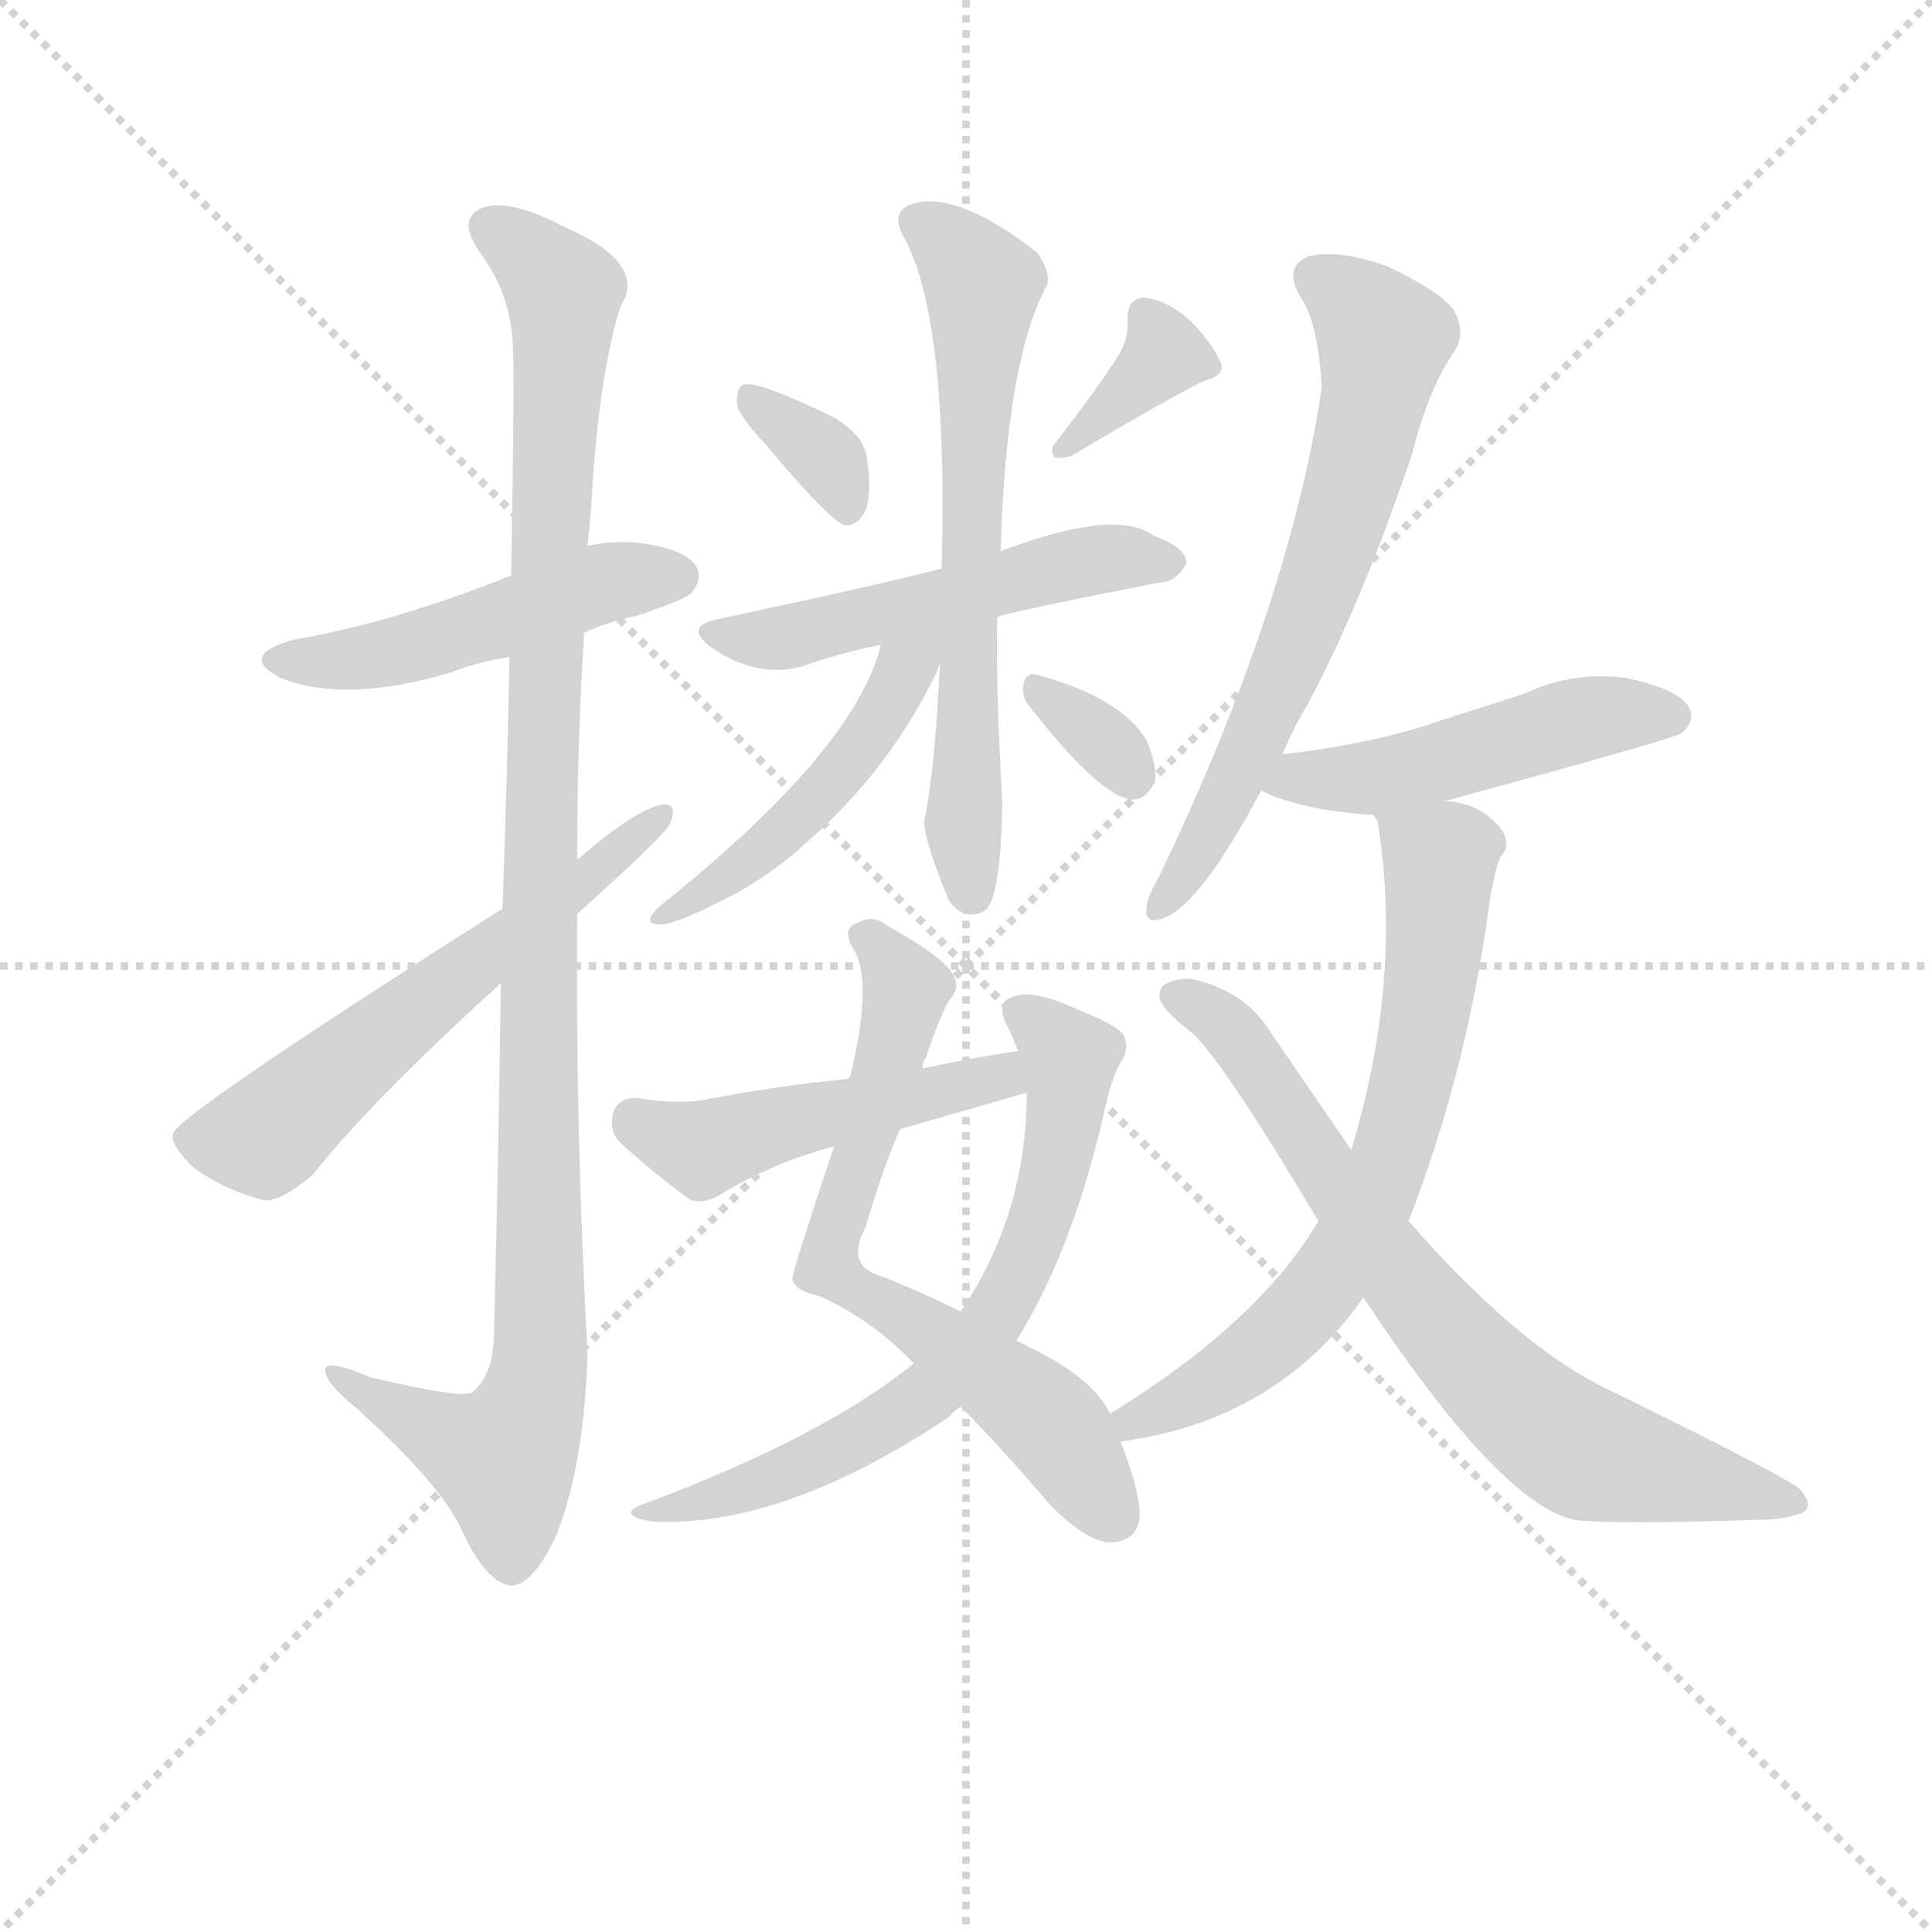 <svg version="1.1" viewBox="0 0 1024 1024" xmlns="http://www.w3.org/2000/svg">
  <g stroke="lightgray" stroke-dasharray="1,1" stroke-width="1" transform="scale(4, 4)">
    <line x1="0" y1="0" x2="256" y2="256"></line>
    <line x1="256" y1="0" x2="0" y2="256"></line>
    <line x1="128" y1="0" x2="128" y2="256"></line>
    <line x1="0" y1="128" x2="256" y2="128"></line>
  </g>
<g transform="scale(0.92, -0.92) translate(60, -900)">
   <style type="text/css">
    @keyframes keyframes0 {
      from {
       stroke: blue;
       stroke-dashoffset: 490;
       stroke-width: 128;
       }
       61% {
       animation-timing-function: step-end;
       stroke: blue;
       stroke-dashoffset: 0;
       stroke-width: 128;
       }
       to {
       stroke: black;
       stroke-width: 1024;
       }
       }
       #make-me-a-hanzi-animation-0 {
         animation: keyframes0 0.649s both;
         animation-delay: 0s;
         animation-timing-function: linear;
       }
    @keyframes keyframes1 {
      from {
       stroke: blue;
       stroke-dashoffset: 1094;
       stroke-width: 128;
       }
       78% {
       animation-timing-function: step-end;
       stroke: blue;
       stroke-dashoffset: 0;
       stroke-width: 128;
       }
       to {
       stroke: black;
       stroke-width: 1024;
       }
       }
       #make-me-a-hanzi-animation-1 {
         animation: keyframes1 1.14s both;
         animation-delay: 0.649s;
         animation-timing-function: linear;
       }
    @keyframes keyframes2 {
      from {
       stroke: blue;
       stroke-dashoffset: 595;
       stroke-width: 128;
       }
       66% {
       animation-timing-function: step-end;
       stroke: blue;
       stroke-dashoffset: 0;
       stroke-width: 128;
       }
       to {
       stroke: black;
       stroke-width: 1024;
       }
       }
       #make-me-a-hanzi-animation-2 {
         animation: keyframes2 0.734s both;
         animation-delay: 1.789s;
         animation-timing-function: linear;
       }
    @keyframes keyframes3 {
      from {
       stroke: blue;
       stroke-dashoffset: 345;
       stroke-width: 128;
       }
       53% {
       animation-timing-function: step-end;
       stroke: blue;
       stroke-dashoffset: 0;
       stroke-width: 128;
       }
       to {
       stroke: black;
       stroke-width: 1024;
       }
       }
       #make-me-a-hanzi-animation-3 {
         animation: keyframes3 0.531s both;
         animation-delay: 2.523s;
         animation-timing-function: linear;
       }
    @keyframes keyframes4 {
      from {
       stroke: blue;
       stroke-dashoffset: 361;
       stroke-width: 128;
       }
       54% {
       animation-timing-function: step-end;
       stroke: blue;
       stroke-dashoffset: 0;
       stroke-width: 128;
       }
       to {
       stroke: black;
       stroke-width: 1024;
       }
       }
       #make-me-a-hanzi-animation-4 {
         animation: keyframes4 0.544s both;
         animation-delay: 3.054s;
         animation-timing-function: linear;
       }
    @keyframes keyframes5 {
      from {
       stroke: blue;
       stroke-dashoffset: 525;
       stroke-width: 128;
       }
       63% {
       animation-timing-function: step-end;
       stroke: blue;
       stroke-dashoffset: 0;
       stroke-width: 128;
       }
       to {
       stroke: black;
       stroke-width: 1024;
       }
       }
       #make-me-a-hanzi-animation-5 {
         animation: keyframes5 0.677s both;
         animation-delay: 3.598s;
         animation-timing-function: linear;
       }
    @keyframes keyframes6 {
      from {
       stroke: blue;
       stroke-dashoffset: 662;
       stroke-width: 128;
       }
       68% {
       animation-timing-function: step-end;
       stroke: blue;
       stroke-dashoffset: 0;
       stroke-width: 128;
       }
       to {
       stroke: black;
       stroke-width: 1024;
       }
       }
       #make-me-a-hanzi-animation-6 {
         animation: keyframes6 0.789s both;
         animation-delay: 4.275s;
         animation-timing-function: linear;
       }
    @keyframes keyframes7 {
      from {
       stroke: blue;
       stroke-dashoffset: 480;
       stroke-width: 128;
       }
       61% {
       animation-timing-function: step-end;
       stroke: blue;
       stroke-dashoffset: 0;
       stroke-width: 128;
       }
       to {
       stroke: black;
       stroke-width: 1024;
       }
       }
       #make-me-a-hanzi-animation-7 {
         animation: keyframes7 0.641s both;
         animation-delay: 5.064s;
         animation-timing-function: linear;
       }
    @keyframes keyframes8 {
      from {
       stroke: blue;
       stroke-dashoffset: 327;
       stroke-width: 128;
       }
       52% {
       animation-timing-function: step-end;
       stroke: blue;
       stroke-dashoffset: 0;
       stroke-width: 128;
       }
       to {
       stroke: black;
       stroke-width: 1024;
       }
       }
       #make-me-a-hanzi-animation-8 {
         animation: keyframes8 0.516s both;
         animation-delay: 5.704s;
         animation-timing-function: linear;
       }
    @keyframes keyframes9 {
      from {
       stroke: blue;
       stroke-dashoffset: 677;
       stroke-width: 128;
       }
       69% {
       animation-timing-function: step-end;
       stroke: blue;
       stroke-dashoffset: 0;
       stroke-width: 128;
       }
       to {
       stroke: black;
       stroke-width: 1024;
       }
       }
       #make-me-a-hanzi-animation-9 {
         animation: keyframes9 0.801s both;
         animation-delay: 6.221s;
         animation-timing-function: linear;
       }
    @keyframes keyframes10 {
      from {
       stroke: blue;
       stroke-dashoffset: 678;
       stroke-width: 128;
       }
       69% {
       animation-timing-function: step-end;
       stroke: blue;
       stroke-dashoffset: 0;
       stroke-width: 128;
       }
       to {
       stroke: black;
       stroke-width: 1024;
       }
       }
       #make-me-a-hanzi-animation-10 {
         animation: keyframes10 0.802s both;
         animation-delay: 7.021s;
         animation-timing-function: linear;
       }
    @keyframes keyframes11 {
      from {
       stroke: blue;
       stroke-dashoffset: 482;
       stroke-width: 128;
       }
       61% {
       animation-timing-function: step-end;
       stroke: blue;
       stroke-dashoffset: 0;
       stroke-width: 128;
       }
       to {
       stroke: black;
       stroke-width: 1024;
       }
       }
       #make-me-a-hanzi-animation-11 {
         animation: keyframes11 0.642s both;
         animation-delay: 7.823s;
         animation-timing-function: linear;
       }
    @keyframes keyframes12 {
      from {
       stroke: blue;
       stroke-dashoffset: 660;
       stroke-width: 128;
       }
       68% {
       animation-timing-function: step-end;
       stroke: blue;
       stroke-dashoffset: 0;
       stroke-width: 128;
       }
       to {
       stroke: black;
       stroke-width: 1024;
       }
       }
       #make-me-a-hanzi-animation-12 {
         animation: keyframes12 0.787s both;
         animation-delay: 8.465s;
         animation-timing-function: linear;
       }
    @keyframes keyframes13 {
      from {
       stroke: blue;
       stroke-dashoffset: 492;
       stroke-width: 128;
       }
       62% {
       animation-timing-function: step-end;
       stroke: blue;
       stroke-dashoffset: 0;
       stroke-width: 128;
       }
       to {
       stroke: black;
       stroke-width: 1024;
       }
       }
       #make-me-a-hanzi-animation-13 {
         animation: keyframes13 0.65s both;
         animation-delay: 9.253s;
         animation-timing-function: linear;
       }
    @keyframes keyframes14 {
      from {
       stroke: blue;
       stroke-dashoffset: 685;
       stroke-width: 128;
       }
       69% {
       animation-timing-function: step-end;
       stroke: blue;
       stroke-dashoffset: 0;
       stroke-width: 128;
       }
       to {
       stroke: black;
       stroke-width: 1024;
       }
       }
       #make-me-a-hanzi-animation-14 {
         animation: keyframes14 0.807s both;
         animation-delay: 9.903s;
         animation-timing-function: linear;
       }
    @keyframes keyframes15 {
      from {
       stroke: blue;
       stroke-dashoffset: 733;
       stroke-width: 128;
       }
       70% {
       animation-timing-function: step-end;
       stroke: blue;
       stroke-dashoffset: 0;
       stroke-width: 128;
       }
       to {
       stroke: black;
       stroke-width: 1024;
       }
       }
       #make-me-a-hanzi-animation-15 {
         animation: keyframes15 0.847s both;
         animation-delay: 10.71s;
         animation-timing-function: linear;
       }
</style>
<path d="M 276.5 535.5 Q 289.5 541.5 307.5 545.5 Q 334.5 554.5 338.5 558.5 Q 345.5 567.5 340.5 574.5 Q 333.5 584.5 305.5 587.5 Q 292.5 588.5 278.5 585.5 L 234.5 568.5 Q 167.5 541.5 109.5 531.5 Q 76.5 522.5 101.5 509.5 Q 138.5 494.5 199.5 512.5 Q 214.5 518.5 233.5 521.5 L 276.5 535.5 Z" fill="lightgray"></path> 
<path d="M 228.5 333.5 Q 227.5 243.5 224.5 128.5 Q 223.5 106.5 211.5 97.5 Q 204.5 94.5 153.5 106.5 Q 125.5 118.5 127.5 109.5 Q 128.5 102.5 144.5 89.5 Q 195.5 43.5 206.5 17.5 Q 219.5 -10.5 233.5 -13.5 Q 246.5 -14.5 260.5 15.5 Q 276.5 55.5 278.5 120.5 Q 271.5 247.5 272.5 373.5 L 272.5 404.5 Q 272.5 471.5 276.5 535.5 L 278.5 585.5 L 280.5 606.5 Q 284.5 682.5 297.5 723.5 Q 313.5 748.5 264.5 769.5 Q 234.5 785.5 218.5 780.5 Q 202.5 774.5 216.5 754.5 Q 234.5 730.5 235.5 700.5 Q 236.5 685.5 234.5 568.5 L 233.5 521.5 Q 232.5 460.5 229.5 376.5 L 228.5 333.5 Z" fill="lightgray"></path> 
<path d="M 229.5 376.5 Q 40.5 256.5 39.5 246.5 Q 38.5 239.5 52.5 226.5 Q 71.5 213.5 92.5 208.5 Q 101.5 207.5 120.5 223.5 Q 153.5 265.5 228.5 333.5 L 272.5 373.5 Q 320.5 416.5 325.5 424.5 Q 331.5 437.5 321.5 436.5 Q 305.5 433.5 272.5 404.5 L 229.5 376.5 Z" fill="lightgray"></path> 
<path d="M 381.5 643.5 Q 417.5 600.5 426.5 597.5 Q 433.5 596.5 438.5 605.5 Q 442.5 615.5 439.5 635.5 Q 438.5 648.5 420.5 659.5 Q 377.5 680.5 368.5 678.5 Q 364.5 677.5 364.5 667.5 Q 365.5 660.5 381.5 643.5 Z" fill="lightgray"></path> 
<path d="M 584.5 695.5 Q 572.5 676.5 548.5 645.5 Q 544.5 641.5 547.5 636.5 Q 551.5 635.5 557.5 637.5 Q 609.5 668.5 633.5 680.5 Q 645.5 683.5 643.5 690.5 Q 639.5 700.5 627.5 713.5 Q 614.5 726.5 599.5 728.5 Q 589.5 728.5 589.5 715.5 Q 590.5 705.5 584.5 695.5 Z" fill="lightgray"></path> 
<path d="M 514.5 544.5 Q 521.5 547.5 608.5 564.5 Q 617.5 564.5 623.5 575.5 Q 623.5 584.5 604.5 591.5 Q 582.5 607.5 516.5 582.5 L 482.5 572.5 Q 448.5 563.5 354.5 543.5 Q 332.5 539.5 350.5 526.5 Q 377.5 508.5 403.5 516.5 Q 422.5 523.5 447.5 528.5 L 514.5 544.5 Z" fill="lightgray"></path> 
<path d="M 481.5 517.5 Q 478.5 454.5 472.5 427.5 Q 471.5 418.5 486.5 381.5 Q 495.5 368.5 507.5 375.5 Q 516.5 382.5 517.5 437.5 Q 513.5 504.5 514.5 544.5 L 516.5 582.5 Q 519.5 690.5 542.5 734.5 Q 546.5 741.5 537.5 754.5 Q 491.5 790.5 465.5 782.5 Q 453.5 778.5 459.5 765.5 Q 486.5 720.5 482.5 572.5 L 481.5 517.5 Z" fill="lightgray"></path> 
<path d="M 447.5 528.5 Q 432.5 467.5 319.5 377.5 Q 309.5 367.5 319.5 367.5 Q 326.5 366.5 352.5 379.5 Q 380.5 392.5 404.5 414.5 Q 452.5 456.5 479.5 512.5 Q 480.5 515.5 481.5 517.5 C 493.5 545.5 461.5 576.5 447.5 528.5 Z" fill="lightgray"></path> 
<path d="M 533.5 492.5 Q 573.5 441.5 591.5 439.5 Q 600.5 438.5 605.5 450.5 Q 606.5 459.5 600.5 473.5 Q 585.5 498.5 536.5 511.5 Q 530.5 512.5 529.5 504.5 Q 528.5 498.5 533.5 492.5 Z" fill="lightgray"></path> 
<path d="M 579.5 85.5 Q 569.5 107.5 525.5 127.5 L 493.5 144.5 Q 466.5 157.5 448.5 164.5 Q 426.5 170.5 438.5 192.5 Q 448.5 226.5 458.5 249.5 L 471.5 284.5 Q 471.5 288.5 473.5 290.5 Q 479.5 309.5 486.5 323.5 Q 493.5 330.5 489.5 337.5 Q 485.5 347.5 451.5 366.5 Q 442.5 373.5 434.5 368.5 Q 424.5 365.5 431.5 353.5 Q 443.5 335.5 429.5 278.5 L 420.5 239.5 Q 396.5 167.5 396.5 163.5 Q 397.5 156.5 411.5 153.5 Q 441.5 140.5 466.5 114.5 L 493.5 89.5 Q 515.5 67.5 545.5 32.5 Q 564.5 13.5 577.5 11.5 Q 593.5 10.5 596.5 24.5 Q 597.5 39.5 585.5 69.5 L 579.5 85.5 Z" fill="lightgray"></path> 
<path d="M 525.5 127.5 Q 559.5 182.5 577.5 265.5 Q 581.5 281.5 586.5 289.5 Q 590.5 295.5 587.5 303.5 Q 583.5 309.5 560.5 318.5 Q 535.5 330.5 522.5 325.5 Q 513.5 321.5 520.5 308.5 Q 523.5 302.5 526.5 294.5 L 531.5 270.5 Q 531.5 200.5 493.5 144.5 L 466.5 114.5 Q 414.5 72.5 313.5 34.5 Q 292.5 27.5 315.5 23.5 Q 390.5 19.5 486.5 83.5 Q 489.5 87.5 493.5 89.5 L 525.5 127.5 Z" fill="lightgray"></path> 
<path d="M 526.5 294.5 Q 499.5 290.5 471.5 284.5 L 429.5 278.5 Q 387.5 274.5 346.5 266.5 Q 330.5 263.5 306.5 267.5 Q 296.5 267.5 293.5 259.5 Q 290.5 249.5 296.5 242.5 Q 312.5 227.5 336.5 209.5 Q 343.5 205.5 354.5 211.5 Q 385.5 230.5 420.5 239.5 L 458.5 249.5 L 531.5 270.5 C 560.5 278.5 556.5 299.5 526.5 294.5 Z" fill="lightgray"></path> 
<path d="M 678.5 464.5 Q 684.5 479.5 693.5 494.5 Q 724.5 552.5 753.5 638.5 Q 763.5 677.5 778.5 698.5 Q 784.5 708.5 777.5 721.5 Q 770.5 731.5 739.5 746.5 Q 711.5 756.5 694.5 752.5 Q 678.5 746.5 689.5 728.5 Q 699.5 713.5 701.5 676.5 Q 682.5 550.5 607.5 394.5 Q 600.5 382.5 600.5 376.5 Q 599.5 366.5 611.5 371.5 Q 632.5 380.5 666.5 444.5 L 678.5 464.5 Z" fill="lightgray"></path> 
<path d="M 772.5 438.5 Q 904.5 474.5 908.5 477.5 Q 917.5 484.5 912.5 493.5 Q 905.5 503.5 876.5 509.5 Q 846.5 513.5 818.5 500.5 L 756.5 480.5 Q 722.5 470.5 679.5 465.5 Q 678.5 465.5 678.5 464.5 C 649.5 457.5 641.5 455.5 666.5 444.5 Q 667.5 444.5 670.5 442.5 Q 695.5 432.5 731.5 430.5 L 772.5 438.5 Z" fill="lightgray"></path> 
<path d="M 751.5 196.5 Q 784.5 281.5 797.5 375.5 Q 800.5 397.5 804.5 406.5 Q 810.5 412.5 805.5 421.5 Q 793.5 437.5 772.5 438.5 C 743.5 444.5 726.5 447.5 731.5 430.5 Q 731.5 429.5 733.5 427.5 Q 748.5 337.5 718.5 237.5 L 699.5 196.5 Q 665.5 138.5 579.5 85.5 C 554.5 69.5 555.5 64.5 585.5 69.5 Q 675.5 81.5 725.5 152.5 L 751.5 196.5 Z" fill="lightgray"></path> 
<path d="M 725.5 152.5 Q 803.5 34.5 846.5 24.5 Q 867.5 21.5 955.5 24.5 Q 967.5 24.5 978.5 28.5 Q 985.5 32.5 976.5 42.5 Q 964.5 51.5 866.5 99.5 Q 815.5 123.5 751.5 196.5 L 718.5 237.5 L 672.5 304.5 Q 659.5 326.5 632.5 334.5 Q 620.5 338.5 610.5 332.5 Q 604.5 326.5 612.5 317.5 Q 618.5 311.5 623.5 307.5 Q 639.5 297.5 699.5 196.5 L 725.5 152.5 Z" fill="lightgray"></path> 
      <clipPath id="make-me-a-hanzi-clip-0">
      <path d="M 276.5 535.5 Q 289.5 541.5 307.5 545.5 Q 334.5 554.5 338.5 558.5 Q 345.5 567.5 340.5 574.5 Q 333.5 584.5 305.5 587.5 Q 292.5 588.5 278.5 585.5 L 234.5 568.5 Q 167.5 541.5 109.5 531.5 Q 76.5 522.5 101.5 509.5 Q 138.5 494.5 199.5 512.5 Q 214.5 518.5 233.5 521.5 L 276.5 535.5 Z" fill="lightgray"></path>
      </clipPath>
      <path clip-path="url(#make-me-a-hanzi-clip-0)" d="M 103.5 521.5 L 170.5 524.5 L 288.5 564.5 L 330.5 567.5 " fill="none" id="make-me-a-hanzi-animation-0" stroke-dasharray="362 724" stroke-linecap="round"></path>

      <clipPath id="make-me-a-hanzi-clip-1">
      <path d="M 228.5 333.5 Q 227.5 243.5 224.5 128.5 Q 223.5 106.5 211.5 97.5 Q 204.5 94.5 153.5 106.5 Q 125.5 118.5 127.5 109.5 Q 128.5 102.5 144.5 89.5 Q 195.5 43.5 206.5 17.5 Q 219.5 -10.5 233.5 -13.5 Q 246.5 -14.5 260.5 15.5 Q 276.5 55.5 278.5 120.5 Q 271.5 247.5 272.5 373.5 L 272.5 404.5 Q 272.5 471.5 276.5 535.5 L 278.5 585.5 L 280.5 606.5 Q 284.5 682.5 297.5 723.5 Q 313.5 748.5 264.5 769.5 Q 234.5 785.5 218.5 780.5 Q 202.5 774.5 216.5 754.5 Q 234.5 730.5 235.5 700.5 Q 236.5 685.5 234.5 568.5 L 233.5 521.5 Q 232.5 460.5 229.5 376.5 L 228.5 333.5 Z" fill="lightgray"></path>
      </clipPath>
      <path clip-path="url(#make-me-a-hanzi-clip-1)" d="M 224.5 766.5 L 246.5 753.5 L 264.5 727.5 L 250.5 400.5 L 251.5 112.5 L 230.5 59.5 L 133.5 107.5 " fill="none" id="make-me-a-hanzi-animation-1" stroke-dasharray="966 1932" stroke-linecap="round"></path>

      <clipPath id="make-me-a-hanzi-clip-2">
      <path d="M 229.5 376.5 Q 40.5 256.5 39.5 246.5 Q 38.5 239.5 52.5 226.5 Q 71.5 213.5 92.5 208.5 Q 101.5 207.5 120.5 223.5 Q 153.5 265.5 228.5 333.5 L 272.5 373.5 Q 320.5 416.5 325.5 424.5 Q 331.5 437.5 321.5 436.5 Q 305.5 433.5 272.5 404.5 L 229.5 376.5 Z" fill="lightgray"></path>
      </clipPath>
      <path clip-path="url(#make-me-a-hanzi-clip-2)" d="M 46.5 244.5 L 92.5 244.5 L 224.5 357.5 L 274.5 388.5 L 319.5 429.5 " fill="none" id="make-me-a-hanzi-animation-2" stroke-dasharray="467 934" stroke-linecap="round"></path>

      <clipPath id="make-me-a-hanzi-clip-3">
      <path d="M 381.5 643.5 Q 417.5 600.5 426.5 597.5 Q 433.5 596.5 438.5 605.5 Q 442.5 615.5 439.5 635.5 Q 438.5 648.5 420.5 659.5 Q 377.5 680.5 368.5 678.5 Q 364.5 677.5 364.5 667.5 Q 365.5 660.5 381.5 643.5 Z" fill="lightgray"></path>
      </clipPath>
      <path clip-path="url(#make-me-a-hanzi-clip-3)" d="M 371.5 671.5 L 414.5 638.5 L 428.5 606.5 " fill="none" id="make-me-a-hanzi-animation-3" stroke-dasharray="217 434" stroke-linecap="round"></path>

      <clipPath id="make-me-a-hanzi-clip-4">
      <path d="M 584.5 695.5 Q 572.5 676.5 548.5 645.5 Q 544.5 641.5 547.5 636.5 Q 551.5 635.5 557.5 637.5 Q 609.5 668.5 633.5 680.5 Q 645.5 683.5 643.5 690.5 Q 639.5 700.5 627.5 713.5 Q 614.5 726.5 599.5 728.5 Q 589.5 728.5 589.5 715.5 Q 590.5 705.5 584.5 695.5 Z" fill="lightgray"></path>
      </clipPath>
      <path clip-path="url(#make-me-a-hanzi-clip-4)" d="M 599.5 718.5 L 610.5 695.5 L 552.5 640.5 " fill="none" id="make-me-a-hanzi-animation-4" stroke-dasharray="233 466" stroke-linecap="round"></path>

      <clipPath id="make-me-a-hanzi-clip-5">
      <path d="M 514.5 544.5 Q 521.5 547.5 608.5 564.5 Q 617.5 564.5 623.5 575.5 Q 623.5 584.5 604.5 591.5 Q 582.5 607.5 516.5 582.5 L 482.5 572.5 Q 448.5 563.5 354.5 543.5 Q 332.5 539.5 350.5 526.5 Q 377.5 508.5 403.5 516.5 Q 422.5 523.5 447.5 528.5 L 514.5 544.5 Z" fill="lightgray"></path>
      </clipPath>
      <path clip-path="url(#make-me-a-hanzi-clip-5)" d="M 351.5 535.5 L 393.5 532.5 L 566.5 576.5 L 614.5 576.5 " fill="none" id="make-me-a-hanzi-animation-5" stroke-dasharray="397 794" stroke-linecap="round"></path>

      <clipPath id="make-me-a-hanzi-clip-6">
      <path d="M 481.5 517.5 Q 478.5 454.5 472.5 427.5 Q 471.5 418.5 486.5 381.5 Q 495.5 368.5 507.5 375.5 Q 516.5 382.5 517.5 437.5 Q 513.5 504.5 514.5 544.5 L 516.5 582.5 Q 519.5 690.5 542.5 734.5 Q 546.5 741.5 537.5 754.5 Q 491.5 790.5 465.5 782.5 Q 453.5 778.5 459.5 765.5 Q 486.5 720.5 482.5 572.5 L 481.5 517.5 Z" fill="lightgray"></path>
      </clipPath>
      <path clip-path="url(#make-me-a-hanzi-clip-6)" d="M 467.5 772.5 L 506.5 736.5 L 497.5 583.5 L 495.5 421.5 L 500.5 384.5 " fill="none" id="make-me-a-hanzi-animation-6" stroke-dasharray="534 1068" stroke-linecap="round"></path>

      <clipPath id="make-me-a-hanzi-clip-7">
      <path d="M 447.5 528.5 Q 432.5 467.5 319.5 377.5 Q 309.5 367.5 319.5 367.5 Q 326.5 366.5 352.5 379.5 Q 380.5 392.5 404.5 414.5 Q 452.5 456.5 479.5 512.5 Q 480.5 515.5 481.5 517.5 C 493.5 545.5 461.5 576.5 447.5 528.5 Z" fill="lightgray"></path>
      </clipPath>
      <path clip-path="url(#make-me-a-hanzi-clip-7)" d="M 476.5 531.5 L 401.5 429.5 L 322.5 372.5 " fill="none" id="make-me-a-hanzi-animation-7" stroke-dasharray="352 704" stroke-linecap="round"></path>

      <clipPath id="make-me-a-hanzi-clip-8">
      <path d="M 533.5 492.5 Q 573.5 441.5 591.5 439.5 Q 600.5 438.5 605.5 450.5 Q 606.5 459.5 600.5 473.5 Q 585.5 498.5 536.5 511.5 Q 530.5 512.5 529.5 504.5 Q 528.5 498.5 533.5 492.5 Z" fill="lightgray"></path>
      </clipPath>
      <path clip-path="url(#make-me-a-hanzi-clip-8)" d="M 539.5 501.5 L 576.5 473.5 L 591.5 453.5 " fill="none" id="make-me-a-hanzi-animation-8" stroke-dasharray="199 398" stroke-linecap="round"></path>

      <clipPath id="make-me-a-hanzi-clip-9">
      <path d="M 579.5 85.5 Q 569.5 107.5 525.5 127.5 L 493.5 144.5 Q 466.5 157.5 448.5 164.5 Q 426.5 170.5 438.5 192.5 Q 448.5 226.5 458.5 249.5 L 471.5 284.5 Q 471.5 288.5 473.5 290.5 Q 479.5 309.5 486.5 323.5 Q 493.5 330.5 489.5 337.5 Q 485.5 347.5 451.5 366.5 Q 442.5 373.5 434.5 368.5 Q 424.5 365.5 431.5 353.5 Q 443.5 335.5 429.5 278.5 L 420.5 239.5 Q 396.5 167.5 396.5 163.5 Q 397.5 156.5 411.5 153.5 Q 441.5 140.5 466.5 114.5 L 493.5 89.5 Q 515.5 67.5 545.5 32.5 Q 564.5 13.5 577.5 11.5 Q 593.5 10.5 596.5 24.5 Q 597.5 39.5 585.5 69.5 L 579.5 85.5 Z" fill="lightgray"></path>
      </clipPath>
      <path clip-path="url(#make-me-a-hanzi-clip-9)" d="M 441.5 359.5 L 453.5 348.5 L 461.5 328.5 L 417.5 170.5 L 533.5 90.5 L 580.5 27.5 " fill="none" id="make-me-a-hanzi-animation-9" stroke-dasharray="549 1098" stroke-linecap="round"></path>

      <clipPath id="make-me-a-hanzi-clip-10">
      <path d="M 525.5 127.5 Q 559.5 182.5 577.5 265.5 Q 581.5 281.5 586.5 289.5 Q 590.5 295.5 587.5 303.5 Q 583.5 309.5 560.5 318.5 Q 535.5 330.5 522.5 325.5 Q 513.5 321.5 520.5 308.5 Q 523.5 302.5 526.5 294.5 L 531.5 270.5 Q 531.5 200.5 493.5 144.5 L 466.5 114.5 Q 414.5 72.5 313.5 34.5 Q 292.5 27.5 315.5 23.5 Q 390.5 19.5 486.5 83.5 Q 489.5 87.5 493.5 89.5 L 525.5 127.5 Z" fill="lightgray"></path>
      </clipPath>
      <path clip-path="url(#make-me-a-hanzi-clip-10)" d="M 527.5 316.5 L 555.5 290.5 L 555.5 279.5 L 541.5 202.5 L 508.5 133.5 L 454.5 82.5 L 384.5 47.5 L 321.5 30.5 " fill="none" id="make-me-a-hanzi-animation-10" stroke-dasharray="550 1100" stroke-linecap="round"></path>

      <clipPath id="make-me-a-hanzi-clip-11">
      <path d="M 526.5 294.5 Q 499.5 290.5 471.5 284.5 L 429.5 278.5 Q 387.5 274.5 346.5 266.5 Q 330.5 263.5 306.5 267.5 Q 296.5 267.5 293.5 259.5 Q 290.5 249.5 296.5 242.5 Q 312.5 227.5 336.5 209.5 Q 343.5 205.5 354.5 211.5 Q 385.5 230.5 420.5 239.5 L 458.5 249.5 L 531.5 270.5 C 560.5 278.5 556.5 299.5 526.5 294.5 Z" fill="lightgray"></path>
      </clipPath>
      <path clip-path="url(#make-me-a-hanzi-clip-11)" d="M 305.5 253.5 L 343.5 238.5 L 506.5 276.5 L 520.5 287.5 " fill="none" id="make-me-a-hanzi-animation-11" stroke-dasharray="354 708" stroke-linecap="round"></path>

      <clipPath id="make-me-a-hanzi-clip-12">
      <path d="M 678.5 464.5 Q 684.5 479.5 693.5 494.5 Q 724.5 552.5 753.5 638.5 Q 763.5 677.5 778.5 698.5 Q 784.5 708.5 777.5 721.5 Q 770.5 731.5 739.5 746.5 Q 711.5 756.5 694.5 752.5 Q 678.5 746.5 689.5 728.5 Q 699.5 713.5 701.5 676.5 Q 682.5 550.5 607.5 394.5 Q 600.5 382.5 600.5 376.5 Q 599.5 366.5 611.5 371.5 Q 632.5 380.5 666.5 444.5 L 678.5 464.5 Z" fill="lightgray"></path>
      </clipPath>
      <path clip-path="url(#make-me-a-hanzi-clip-12)" d="M 698.5 739.5 L 734.5 707.5 L 731.5 669.5 L 704.5 575.5 L 674.5 498.5 L 630.5 408.5 L 608.5 378.5 " fill="none" id="make-me-a-hanzi-animation-12" stroke-dasharray="532 1064" stroke-linecap="round"></path>

      <clipPath id="make-me-a-hanzi-clip-13">
      <path d="M 772.5 438.5 Q 904.5 474.5 908.5 477.5 Q 917.5 484.5 912.5 493.5 Q 905.5 503.5 876.5 509.5 Q 846.5 513.5 818.5 500.5 L 756.5 480.5 Q 722.5 470.5 679.5 465.5 Q 678.5 465.5 678.5 464.5 C 649.5 457.5 641.5 455.5 666.5 444.5 Q 667.5 444.5 670.5 442.5 Q 695.5 432.5 731.5 430.5 L 772.5 438.5 Z" fill="lightgray"></path>
      </clipPath>
      <path clip-path="url(#make-me-a-hanzi-clip-13)" d="M 671.5 448.5 L 734.5 452.5 L 856.5 486.5 L 902.5 487.5 " fill="none" id="make-me-a-hanzi-animation-13" stroke-dasharray="364 728" stroke-linecap="round"></path>

      <clipPath id="make-me-a-hanzi-clip-14">
      <path d="M 751.5 196.5 Q 784.5 281.5 797.5 375.5 Q 800.5 397.5 804.5 406.5 Q 810.5 412.5 805.5 421.5 Q 793.5 437.5 772.5 438.5 C 743.5 444.5 726.5 447.5 731.5 430.5 Q 731.5 429.5 733.5 427.5 Q 748.5 337.5 718.5 237.5 L 699.5 196.5 Q 665.5 138.5 579.5 85.5 C 554.5 69.5 555.5 64.5 585.5 69.5 Q 675.5 81.5 725.5 152.5 L 751.5 196.5 Z" fill="lightgray"></path>
      </clipPath>
      <path clip-path="url(#make-me-a-hanzi-clip-14)" d="M 743.5 421.5 L 769.5 404.5 L 769.5 390.5 L 758.5 296.5 L 732.5 211.5 L 703.5 159.5 L 685.5 139.5 L 644.5 106.5 L 594.5 82.5 L 592.5 76.5 " fill="none" id="make-me-a-hanzi-animation-14" stroke-dasharray="557 1114" stroke-linecap="round"></path>

      <clipPath id="make-me-a-hanzi-clip-15">
      <path d="M 725.5 152.5 Q 803.5 34.5 846.5 24.5 Q 867.5 21.5 955.5 24.5 Q 967.5 24.5 978.5 28.5 Q 985.5 32.5 976.5 42.5 Q 964.5 51.5 866.5 99.5 Q 815.5 123.5 751.5 196.5 L 718.5 237.5 L 672.5 304.5 Q 659.5 326.5 632.5 334.5 Q 620.5 338.5 610.5 332.5 Q 604.5 326.5 612.5 317.5 Q 618.5 311.5 623.5 307.5 Q 639.5 297.5 699.5 196.5 L 725.5 152.5 Z" fill="lightgray"></path>
      </clipPath>
      <path clip-path="url(#make-me-a-hanzi-clip-15)" d="M 618.5 325.5 L 654.5 299.5 L 752.5 156.5 L 814.5 89.5 L 854.5 62.5 L 970.5 34.5 " fill="none" id="make-me-a-hanzi-animation-15" stroke-dasharray="605 1210" stroke-linecap="round"></path>

</g>
</svg>
